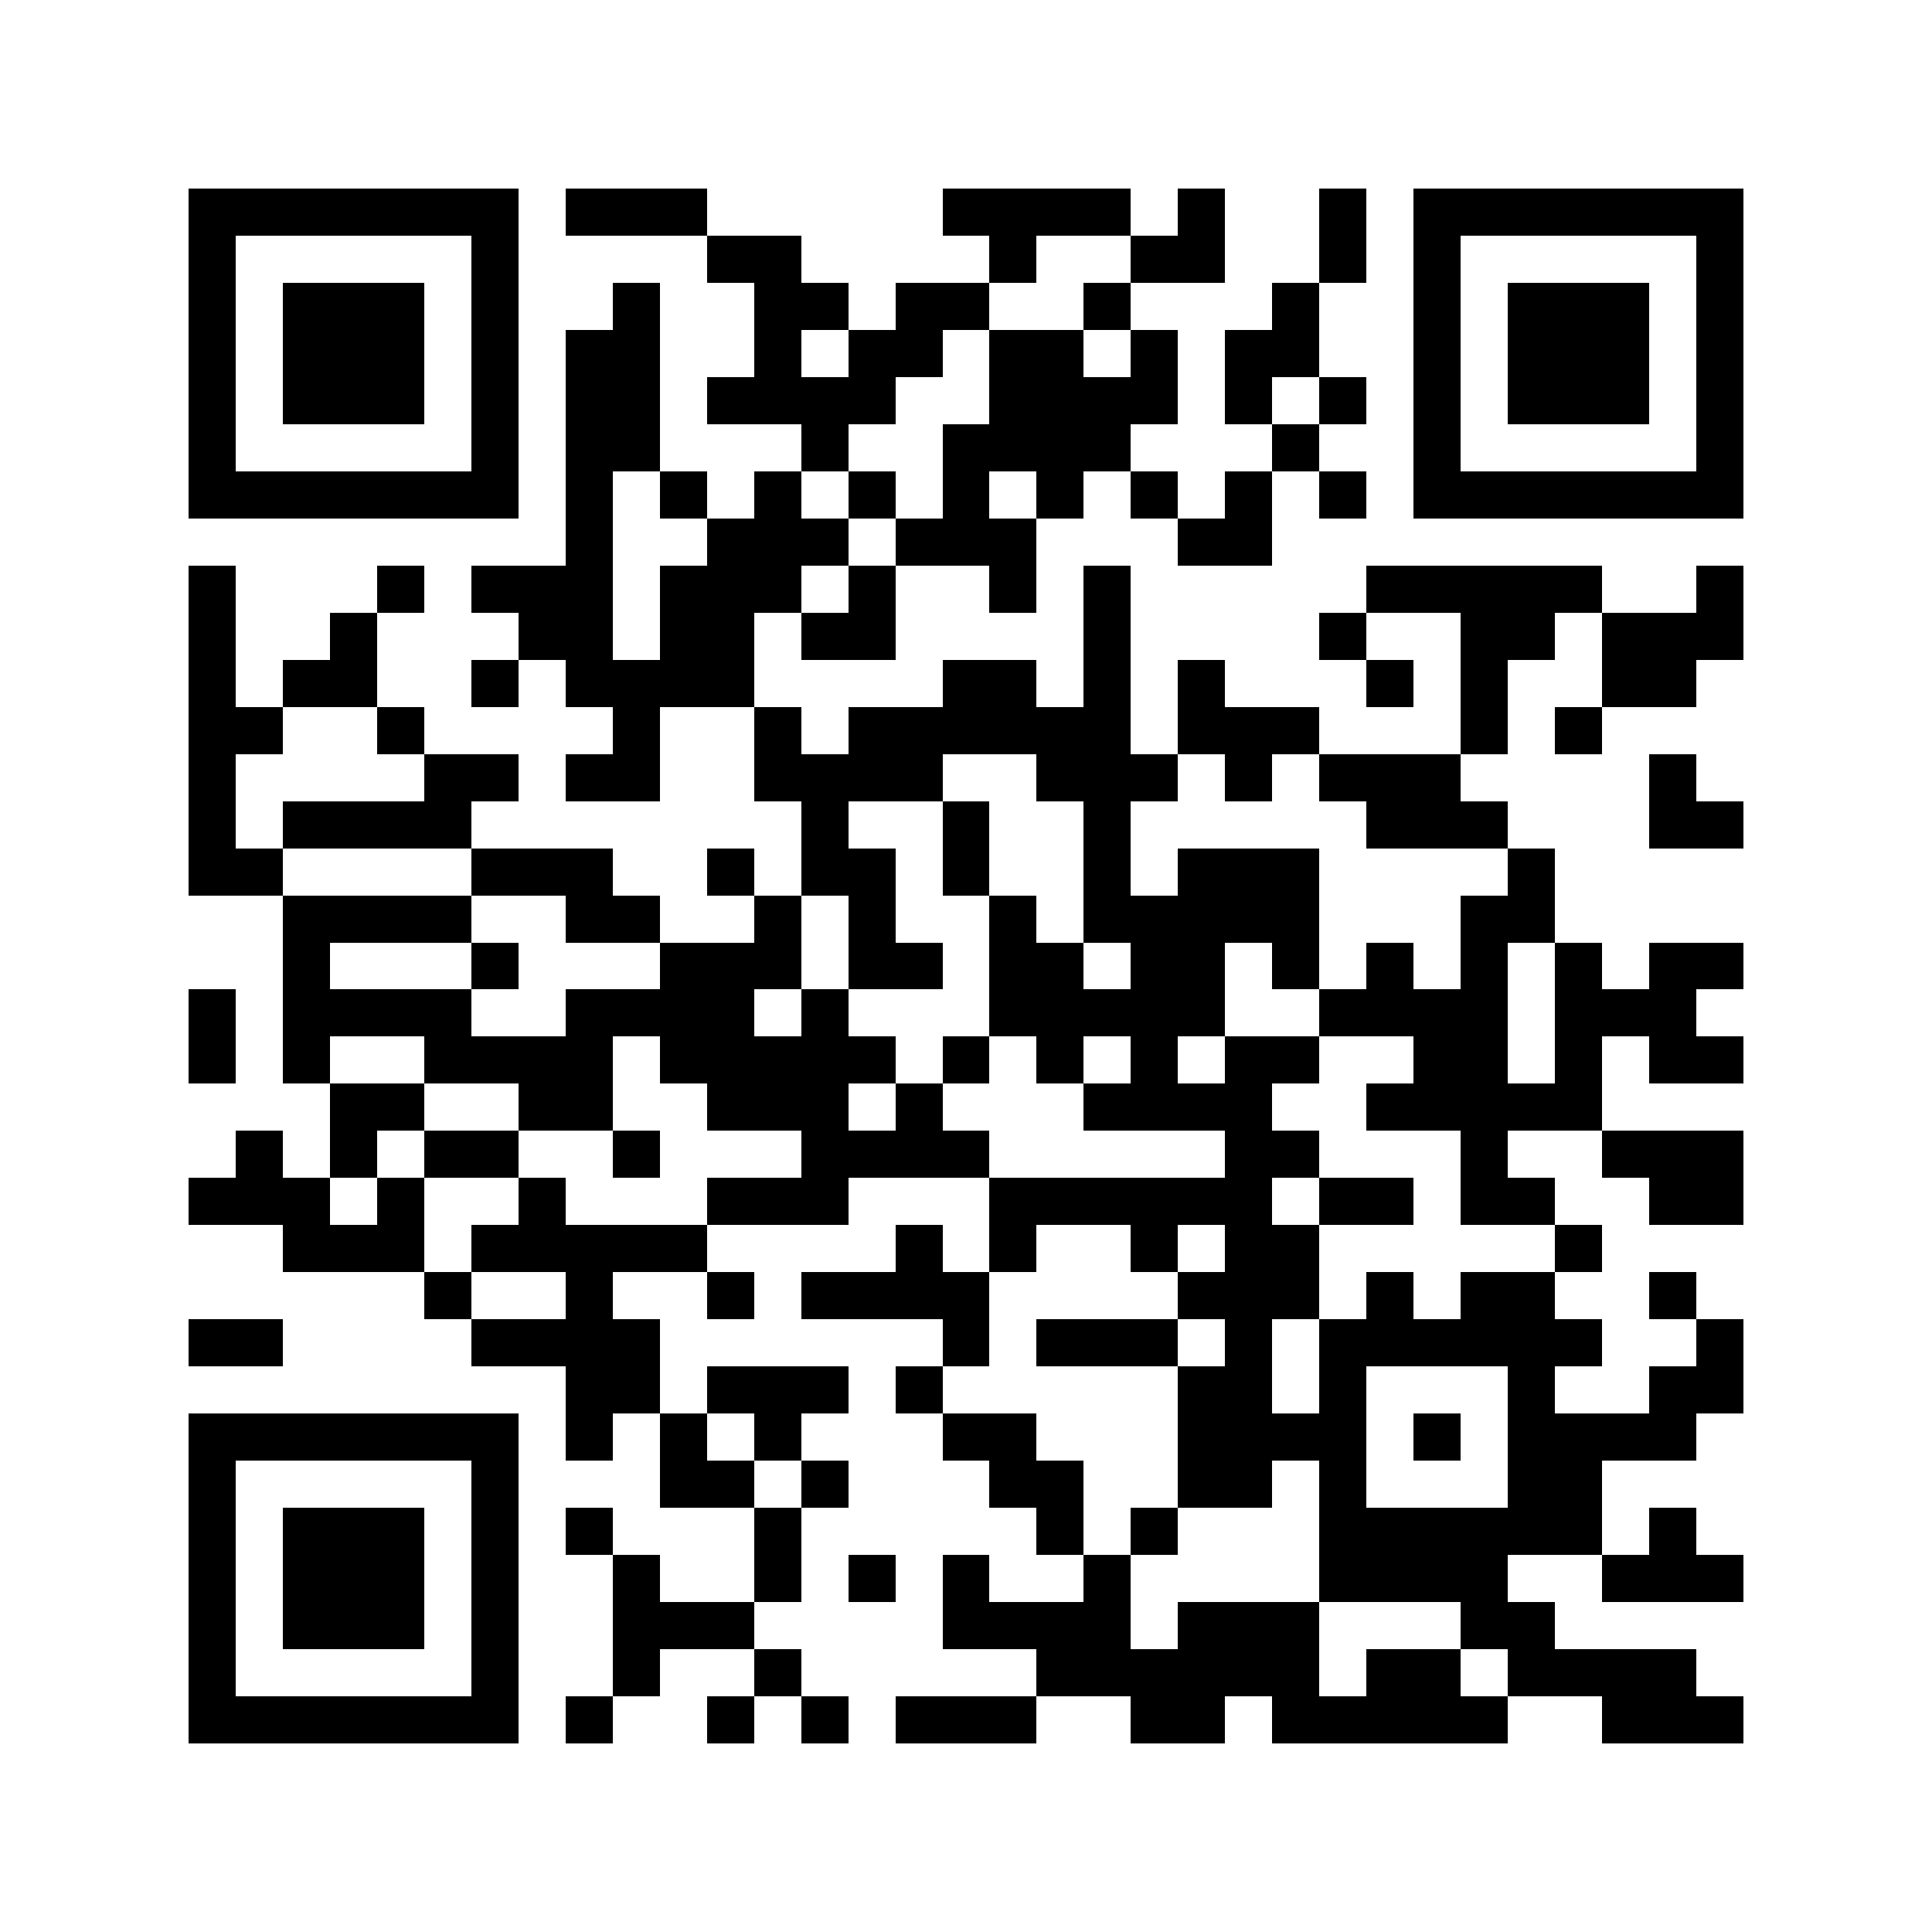 <svg xmlns="http://www.w3.org/2000/svg" viewBox="0 0 41 41" shape-rendering="crispEdges"><path fill="#ffffff" d="M0 0h41v41H0z"/><path stroke="#000000" d="M4 4.5h7m1 0h3m5 0h4m1 0h1m2 0h1m1 0h7M4 5.5h1m5 0h1m4 0h2m4 0h1m2 0h2m2 0h1m1 0h1m5 0h1M4 6.5h1m1 0h3m1 0h1m2 0h1m2 0h2m1 0h2m2 0h1m3 0h1m2 0h1m1 0h3m1 0h1M4 7.5h1m1 0h3m1 0h1m1 0h2m2 0h1m1 0h2m1 0h2m1 0h1m1 0h2m2 0h1m1 0h3m1 0h1M4 8.5h1m1 0h3m1 0h1m1 0h2m1 0h4m2 0h4m1 0h1m1 0h1m1 0h1m1 0h3m1 0h1M4 9.5h1m5 0h1m1 0h2m3 0h1m2 0h4m3 0h1m2 0h1m5 0h1M4 10.5h7m1 0h1m1 0h1m1 0h1m1 0h1m1 0h1m1 0h1m1 0h1m1 0h1m1 0h1m1 0h7M12 11.5h1m2 0h3m1 0h3m3 0h2M4 12.5h1m3 0h1m1 0h3m1 0h3m1 0h1m2 0h1m1 0h1m5 0h5m2 0h1M4 13.5h1m2 0h1m3 0h2m1 0h2m1 0h2m4 0h1m4 0h1m2 0h2m1 0h3M4 14.5h1m1 0h2m2 0h1m1 0h4m4 0h2m1 0h1m1 0h1m3 0h1m1 0h1m2 0h2M4 15.5h2m2 0h1m4 0h1m2 0h1m1 0h6m1 0h3m3 0h1m1 0h1M4 16.5h1m4 0h2m1 0h2m2 0h4m2 0h3m1 0h1m1 0h3m4 0h1M4 17.5h1m1 0h4m7 0h1m2 0h1m2 0h1m5 0h3m3 0h2M4 18.5h2m4 0h3m2 0h1m1 0h2m1 0h1m2 0h1m1 0h3m4 0h1M6 19.5h4m2 0h2m2 0h1m1 0h1m2 0h1m1 0h5m3 0h2M6 20.5h1m3 0h1m3 0h3m1 0h2m1 0h2m1 0h2m1 0h1m1 0h1m1 0h1m1 0h1m1 0h2M4 21.5h1m1 0h4m2 0h4m1 0h1m3 0h5m2 0h4m1 0h3M4 22.5h1m1 0h1m2 0h4m1 0h5m1 0h1m1 0h1m1 0h1m1 0h2m2 0h2m1 0h1m1 0h2M7 23.5h2m2 0h2m2 0h3m1 0h1m3 0h4m2 0h5M5 24.5h1m1 0h1m1 0h2m2 0h1m3 0h4m5 0h2m3 0h1m2 0h3M4 25.5h3m1 0h1m2 0h1m3 0h3m3 0h6m1 0h2m1 0h2m2 0h2M6 26.5h3m1 0h5m4 0h1m1 0h1m2 0h1m1 0h2m5 0h1M9 27.5h1m2 0h1m2 0h1m1 0h4m4 0h3m1 0h1m1 0h2m2 0h1M4 28.5h2m4 0h4m6 0h1m1 0h3m1 0h1m1 0h6m2 0h1M12 29.5h2m1 0h3m1 0h1m5 0h2m1 0h1m3 0h1m2 0h2M4 30.5h7m1 0h1m1 0h1m1 0h1m3 0h2m3 0h4m1 0h1m1 0h4M4 31.5h1m5 0h1m3 0h2m1 0h1m3 0h2m2 0h2m1 0h1m3 0h2M4 32.5h1m1 0h3m1 0h1m1 0h1m3 0h1m5 0h1m1 0h1m3 0h6m1 0h1M4 33.5h1m1 0h3m1 0h1m2 0h1m2 0h1m1 0h1m1 0h1m2 0h1m4 0h4m2 0h3M4 34.5h1m1 0h3m1 0h1m2 0h3m4 0h4m1 0h3m3 0h2M4 35.5h1m5 0h1m2 0h1m2 0h1m5 0h6m1 0h2m1 0h4M4 36.5h7m1 0h1m2 0h1m1 0h1m1 0h3m2 0h2m1 0h5m2 0h3"/></svg>

